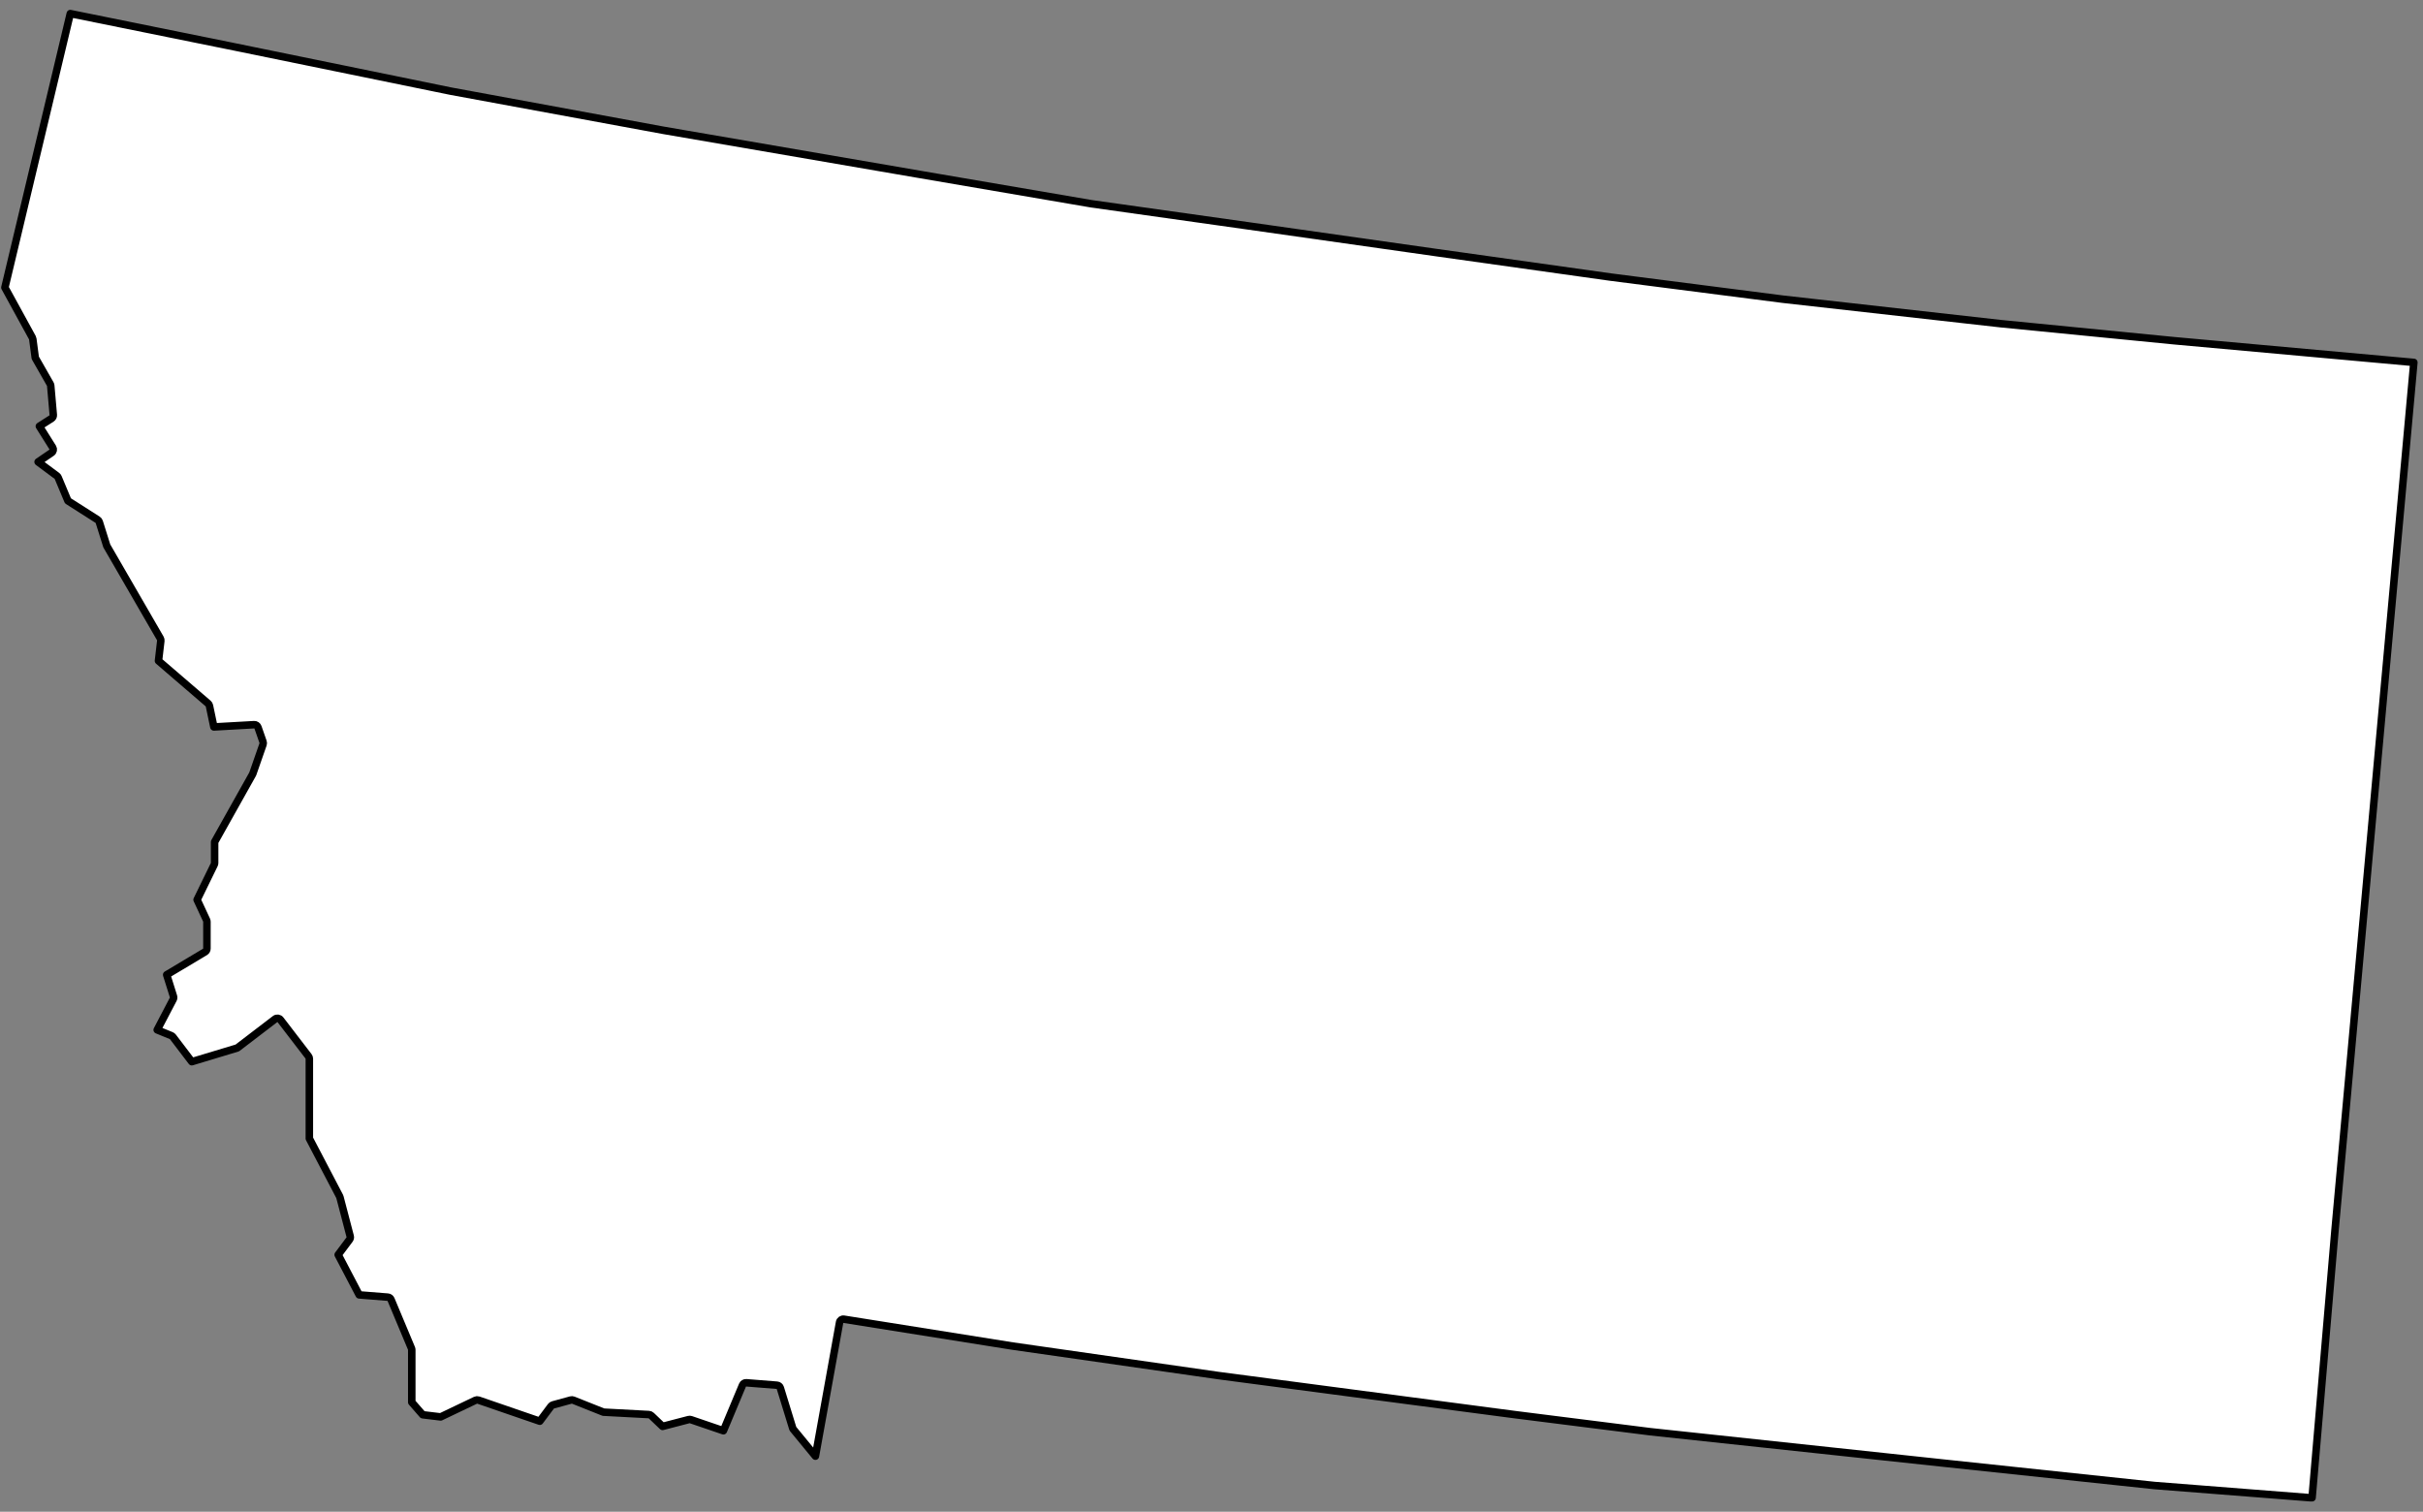 <svg width="226" height="141" viewBox="0 0 226 141" fill="none" xmlns="http://www.w3.org/2000/svg">
<rect x="0" y="0" width="226" height="141" fill="#808080" stroke="none"/>
<path d="M217.776 114.913L217.776 114.915L215.654 139.694H215.511L200.967 138.555L200.957 138.554L181.623 136.501L181.623 136.501L153.927 133.536L153.92 133.535L141.271 131.939L141.27 131.939L113.573 128.289L113.569 128.288L94.472 125.551L94.467 125.551L78.711 123.042C78.522 123.012 78.345 123.138 78.311 123.325L76.057 135.815L73.955 133.258L72.781 129.445C72.739 129.308 72.617 129.21 72.474 129.199L69.608 128.971C69.458 128.959 69.316 129.045 69.258 129.185L67.474 133.446L64.44 132.411C64.375 132.389 64.305 132.386 64.238 132.404L61.8 133.039L60.747 132.033C60.687 131.975 60.608 131.941 60.524 131.936L56.283 131.711L53.471 130.592C53.4 130.564 53.322 130.559 53.249 130.579L51.577 131.036C51.502 131.056 51.436 131.101 51.389 131.164L50.348 132.556L44.619 130.586C44.532 130.556 44.437 130.562 44.354 130.601L41.102 132.155L39.426 131.954L38.407 130.786V125.897C38.407 125.851 38.398 125.805 38.38 125.762L36.469 121.198C36.418 121.078 36.305 120.995 36.174 120.985L33.501 120.772L31.543 117.031L32.605 115.611C32.669 115.525 32.691 115.416 32.664 115.312L31.708 111.662C31.702 111.636 31.692 111.611 31.68 111.588L28.854 106.188V98.744C28.854 98.667 28.829 98.592 28.782 98.531L26.155 95.109C26.037 94.955 25.818 94.926 25.665 95.043L22.133 97.743L17.889 99.024L16.125 96.707C16.087 96.657 16.037 96.619 15.979 96.595L14.663 96.056L16.157 93.202C16.2 93.12 16.209 93.024 16.181 92.935L15.547 90.917L19.131 88.777C19.236 88.714 19.301 88.6 19.301 88.476V85.966C19.301 85.915 19.29 85.865 19.269 85.819L18.384 83.917L19.982 80.644C20.006 80.596 20.018 80.544 20.018 80.49V78.528L23.555 72.219C23.565 72.201 23.574 72.183 23.581 72.163L24.536 69.425C24.562 69.35 24.562 69.269 24.536 69.195L24.058 67.825C24.007 67.678 23.864 67.582 23.708 67.591L19.949 67.803L19.533 65.816C19.517 65.74 19.477 65.672 19.418 65.622L14.783 61.636L15 59.767C15.009 59.692 14.993 59.616 14.956 59.551L9.96 50.914L9.255 48.669C9.23 48.591 9.179 48.523 9.109 48.479L6.336 46.712L5.423 44.532C5.399 44.474 5.359 44.423 5.309 44.386L3.554 43.082L4.82 42.218C4.975 42.112 5.019 41.902 4.919 41.743L3.671 39.755L4.81 39.029C4.92 38.959 4.982 38.834 4.971 38.704L4.732 35.966C4.728 35.916 4.712 35.867 4.687 35.823L3.289 33.373L3.059 31.616C3.053 31.573 3.04 31.531 3.019 31.493L0.457 26.819L6.556 1.268L21.986 4.395L21.986 4.395L42.046 8.502L42.046 8.502L42.053 8.503L61.875 12.154L61.879 12.155L85.761 16.262L85.761 16.262L101.762 19L101.762 19L101.772 19.002L116.339 21.055L116.34 21.055L134.012 23.565L134.013 23.565L150.252 25.847L150.256 25.847L166.257 27.901L166.262 27.902L186.562 30.183L186.567 30.184L202.806 31.781L202.809 31.781L225.148 33.803L217.776 114.913Z" fill="white" stroke="black" stroke-width="0.7" stroke-linecap="round" stroke-linejoin="round"/>
</svg>
